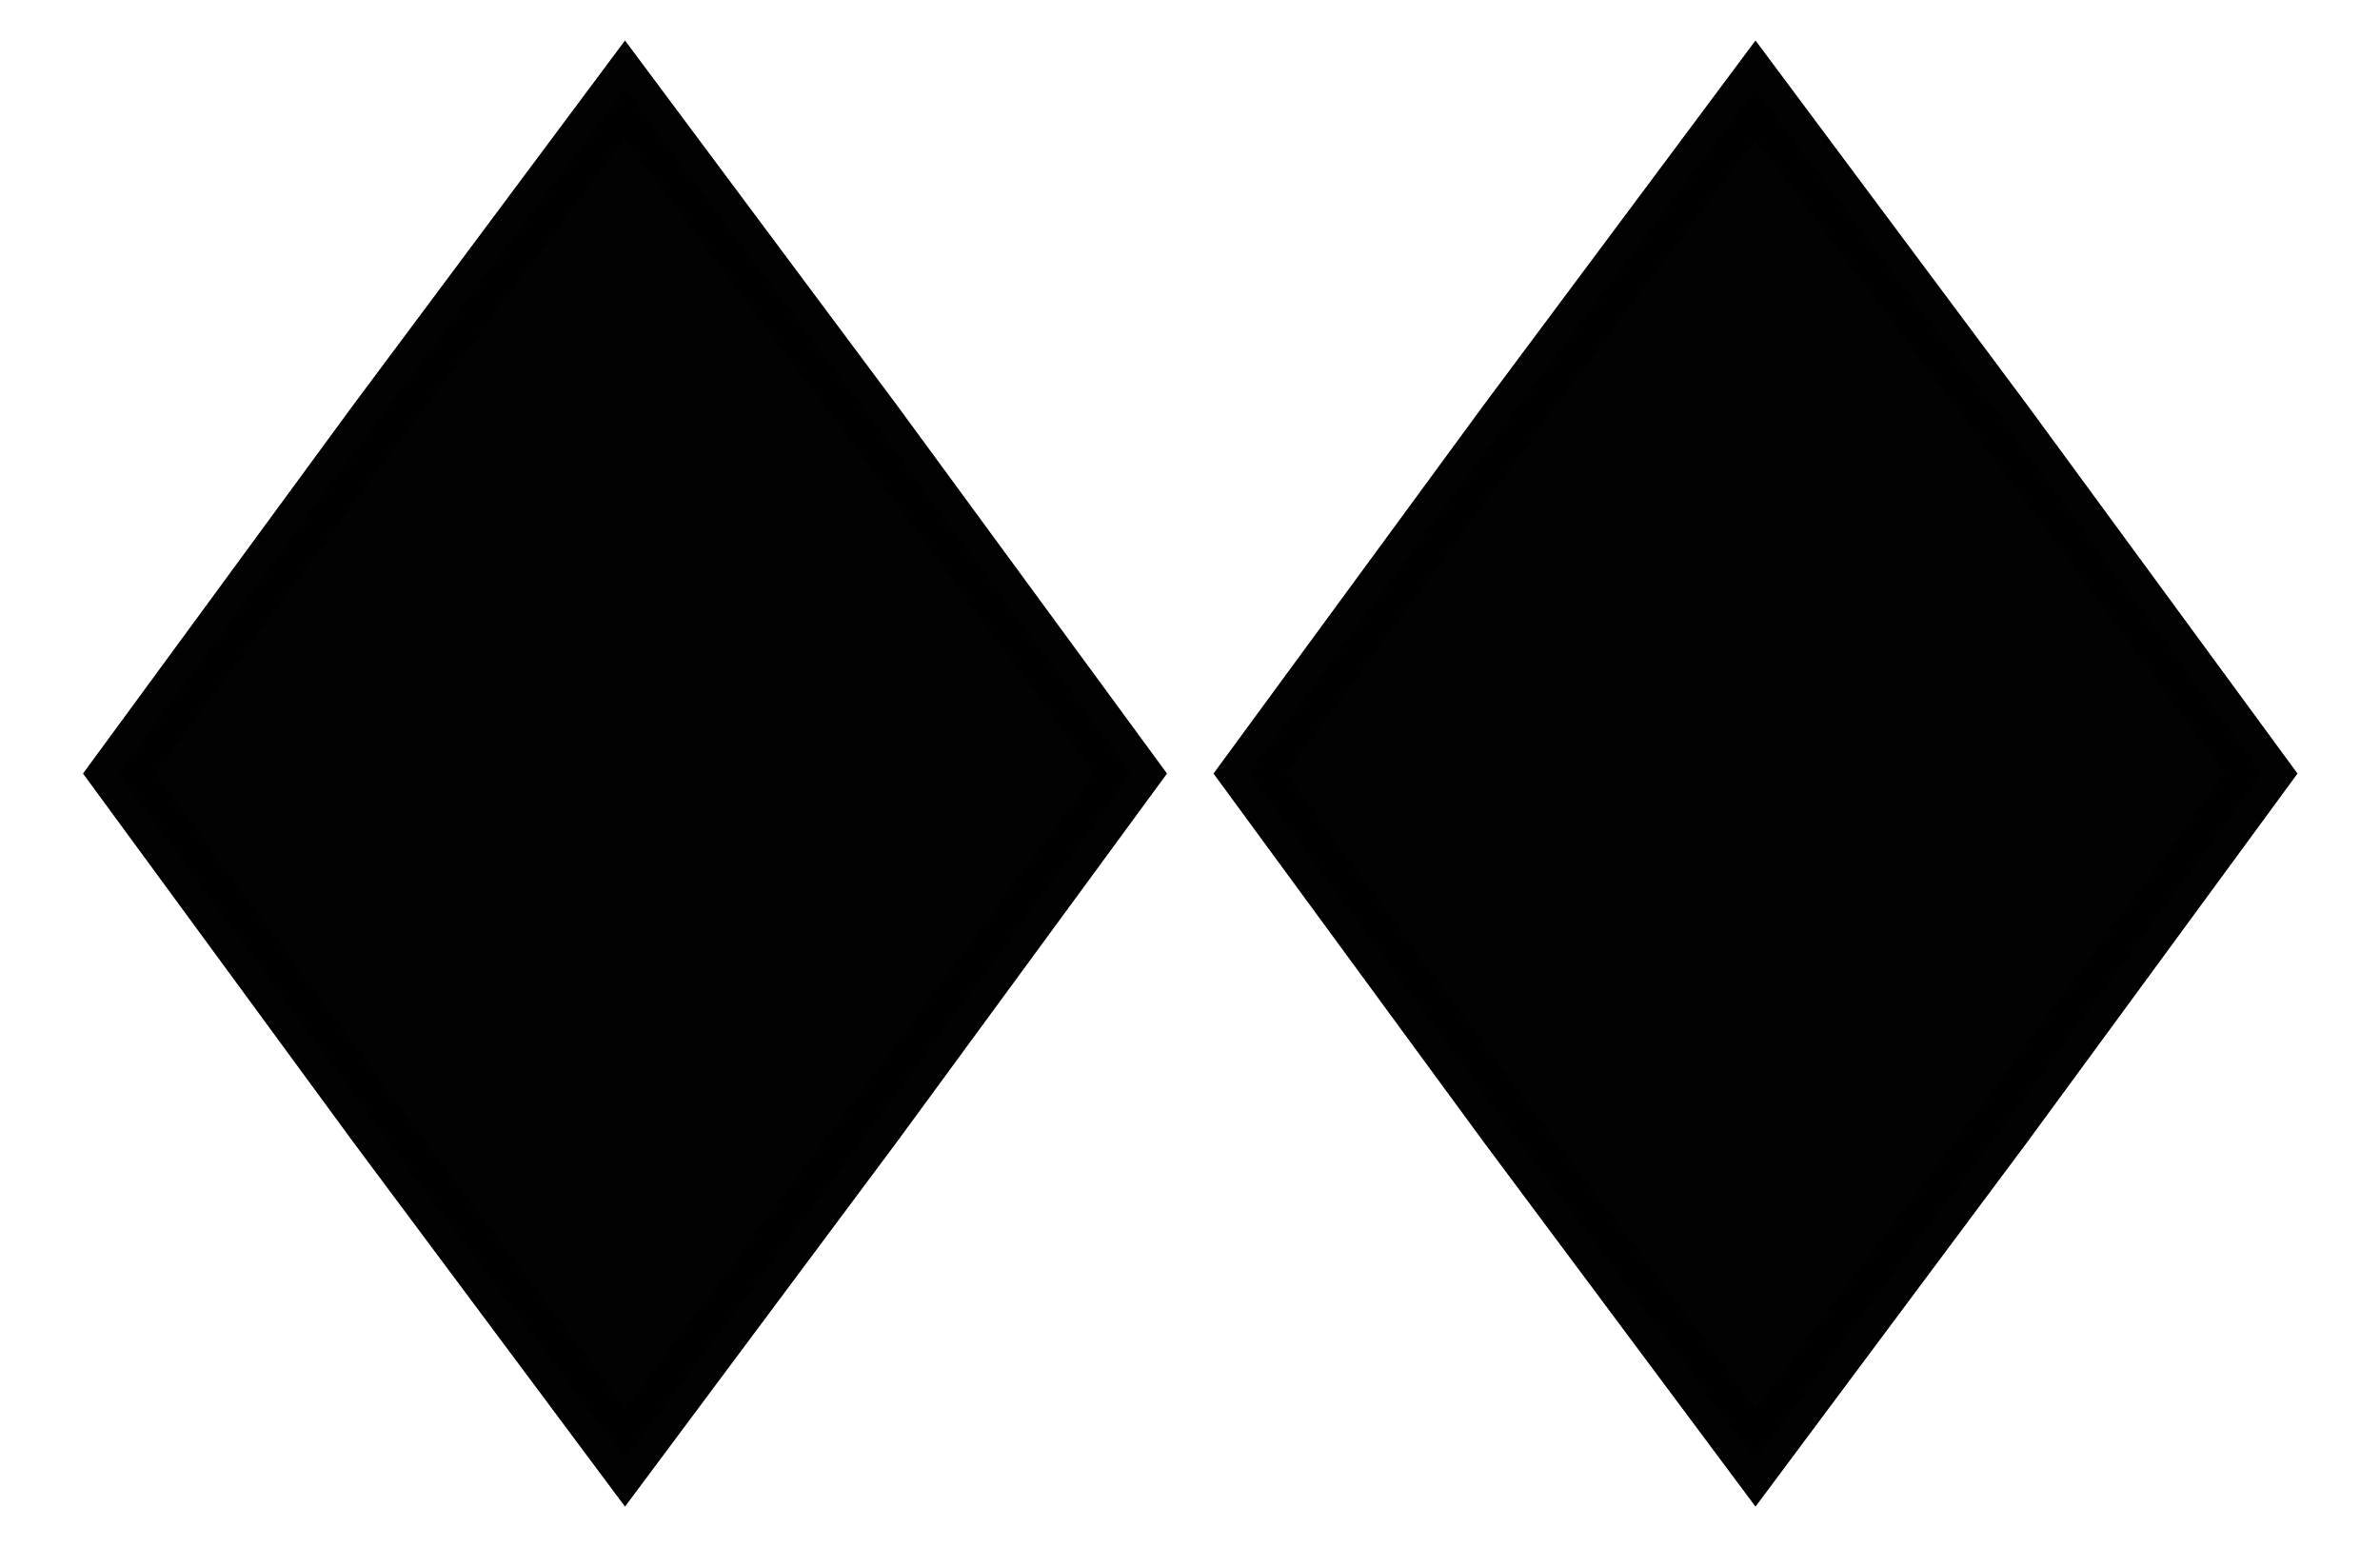 <?xml version="1.0" encoding="UTF-8"?>
<!-- Created with Inkscape (http://www.inkscape.org/) -->
<svg id="Layer_3" width="40" height="26" version="1.0" viewBox="0 0 40 26" xml:space="preserve" xmlns="http://www.w3.org/2000/svg" xmlns:cc="http://creativecommons.org/ns#" xmlns:dc="http://purl.org/dc/elements/1.1/" xmlns:rdf="http://www.w3.org/1999/02/22-rdf-syntax-ns#">




<path id="path3010" transform="matrix(.678 0 0 .917 1.775 -.027)" d="m25.417 14.207-6.245 6.297-6.297 6.245-6.297-6.245-6.245-6.297 6.245-6.297 6.297-6.245 6.297 6.245z" opacity=".99" stroke="#000" stroke-dashoffset="50" stroke-linecap="round" stroke-width="1.269"/><path id="path3010-9" transform="matrix(.678 0 0 .917 20.775 -.027)" d="m25.417 14.207-6.245 6.297-6.297 6.245-6.297-6.245-6.245-6.297 6.245-6.297 6.297-6.245 6.297 6.245z" opacity=".99" stroke="#000" stroke-dashoffset="50" stroke-linecap="round" stroke-width="1.269"/></svg>
